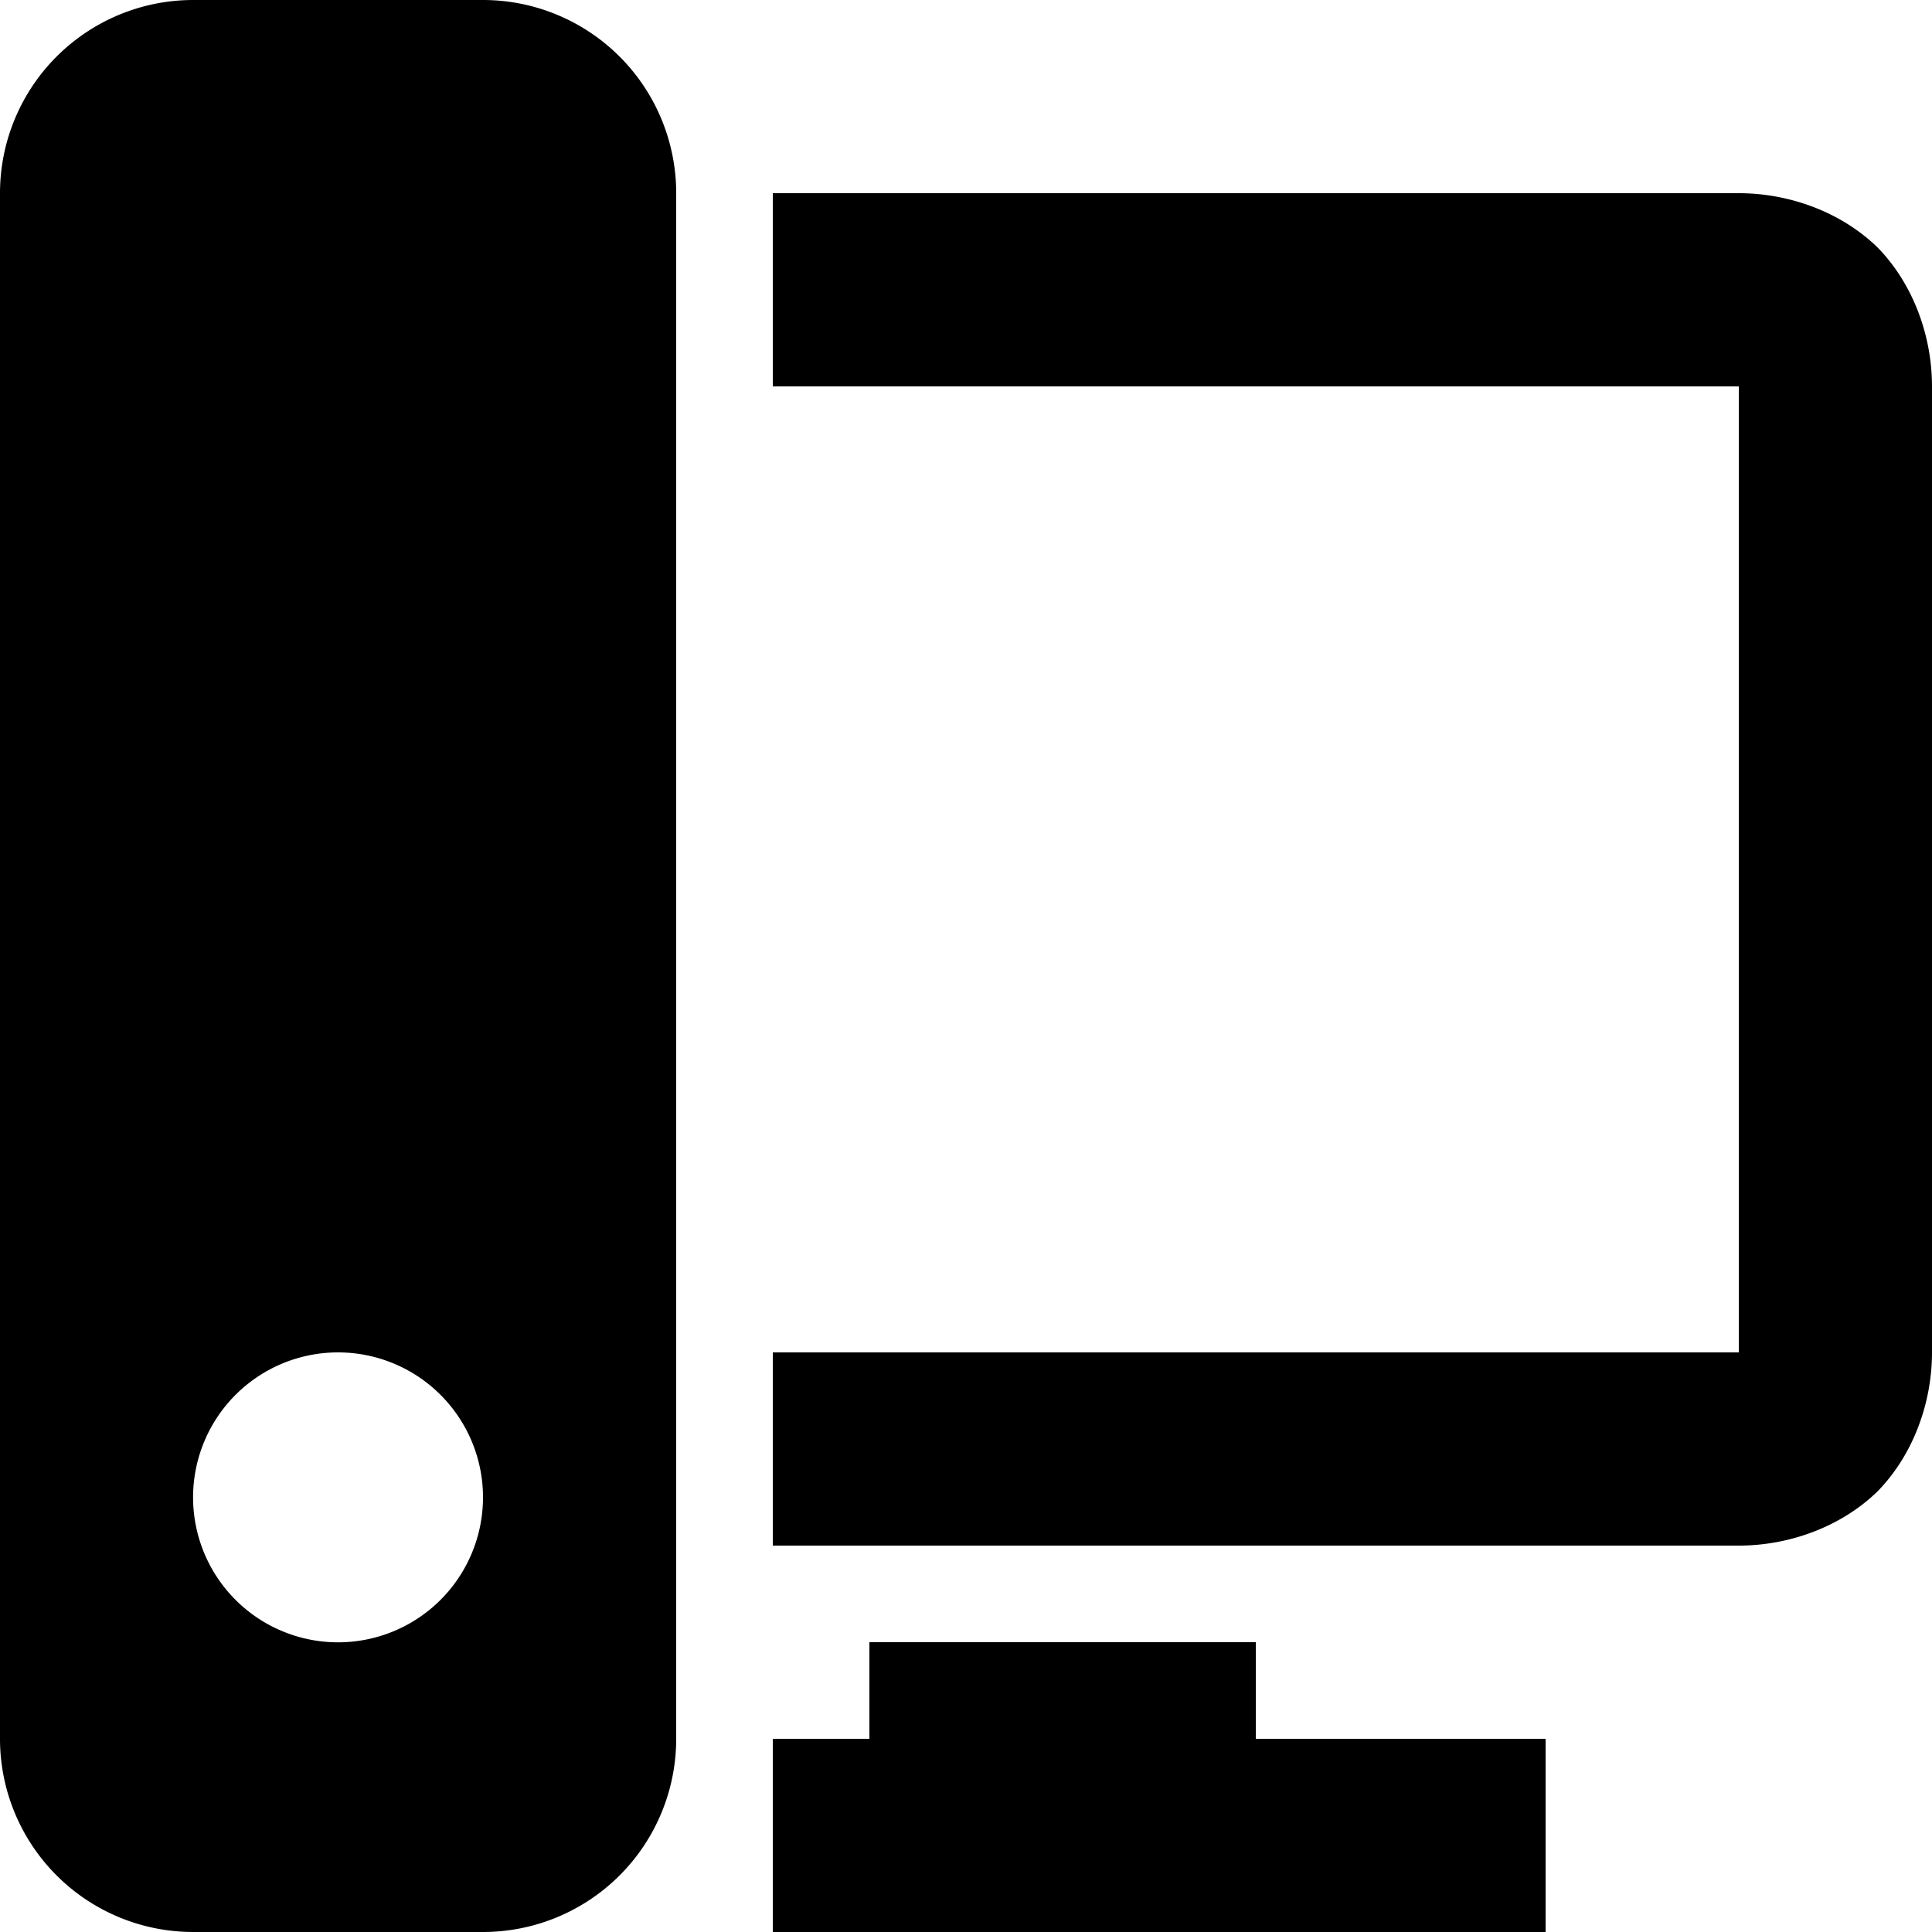 <svg width="32" height="32" viewBox="0 0 32 32" xmlns="http://www.w3.org/2000/svg"><g class="nc-icon-wrapper" fill="#000000"><path d="M3.2 0A3.2 3.2 0 0 0 0 3.2v25.6A3.2 3.2 0 0 0 3.2 32H8a3.2 3.2 0 0 0 3.2-3.2V3.2A3.2 3.2 0 0 0 8 0H3.2zm9.6 3.2v3.2h16v16h-16v3.2h16c.832 0 1.692-.308 2.3-.9.592-.608.9-1.468.9-2.3v-16c0-.832-.308-1.692-.9-2.3-.608-.592-1.468-.9-2.3-.9h-16zM5.6 22.4a2.4 2.4 0 1 1-.002 4.802A2.4 2.4 0 0 1 5.6 22.4zm8.8 4.8v1.6h-1.6V32h12.8v-3.2h-4.8v-1.6h-6.4z"></path></g></svg>